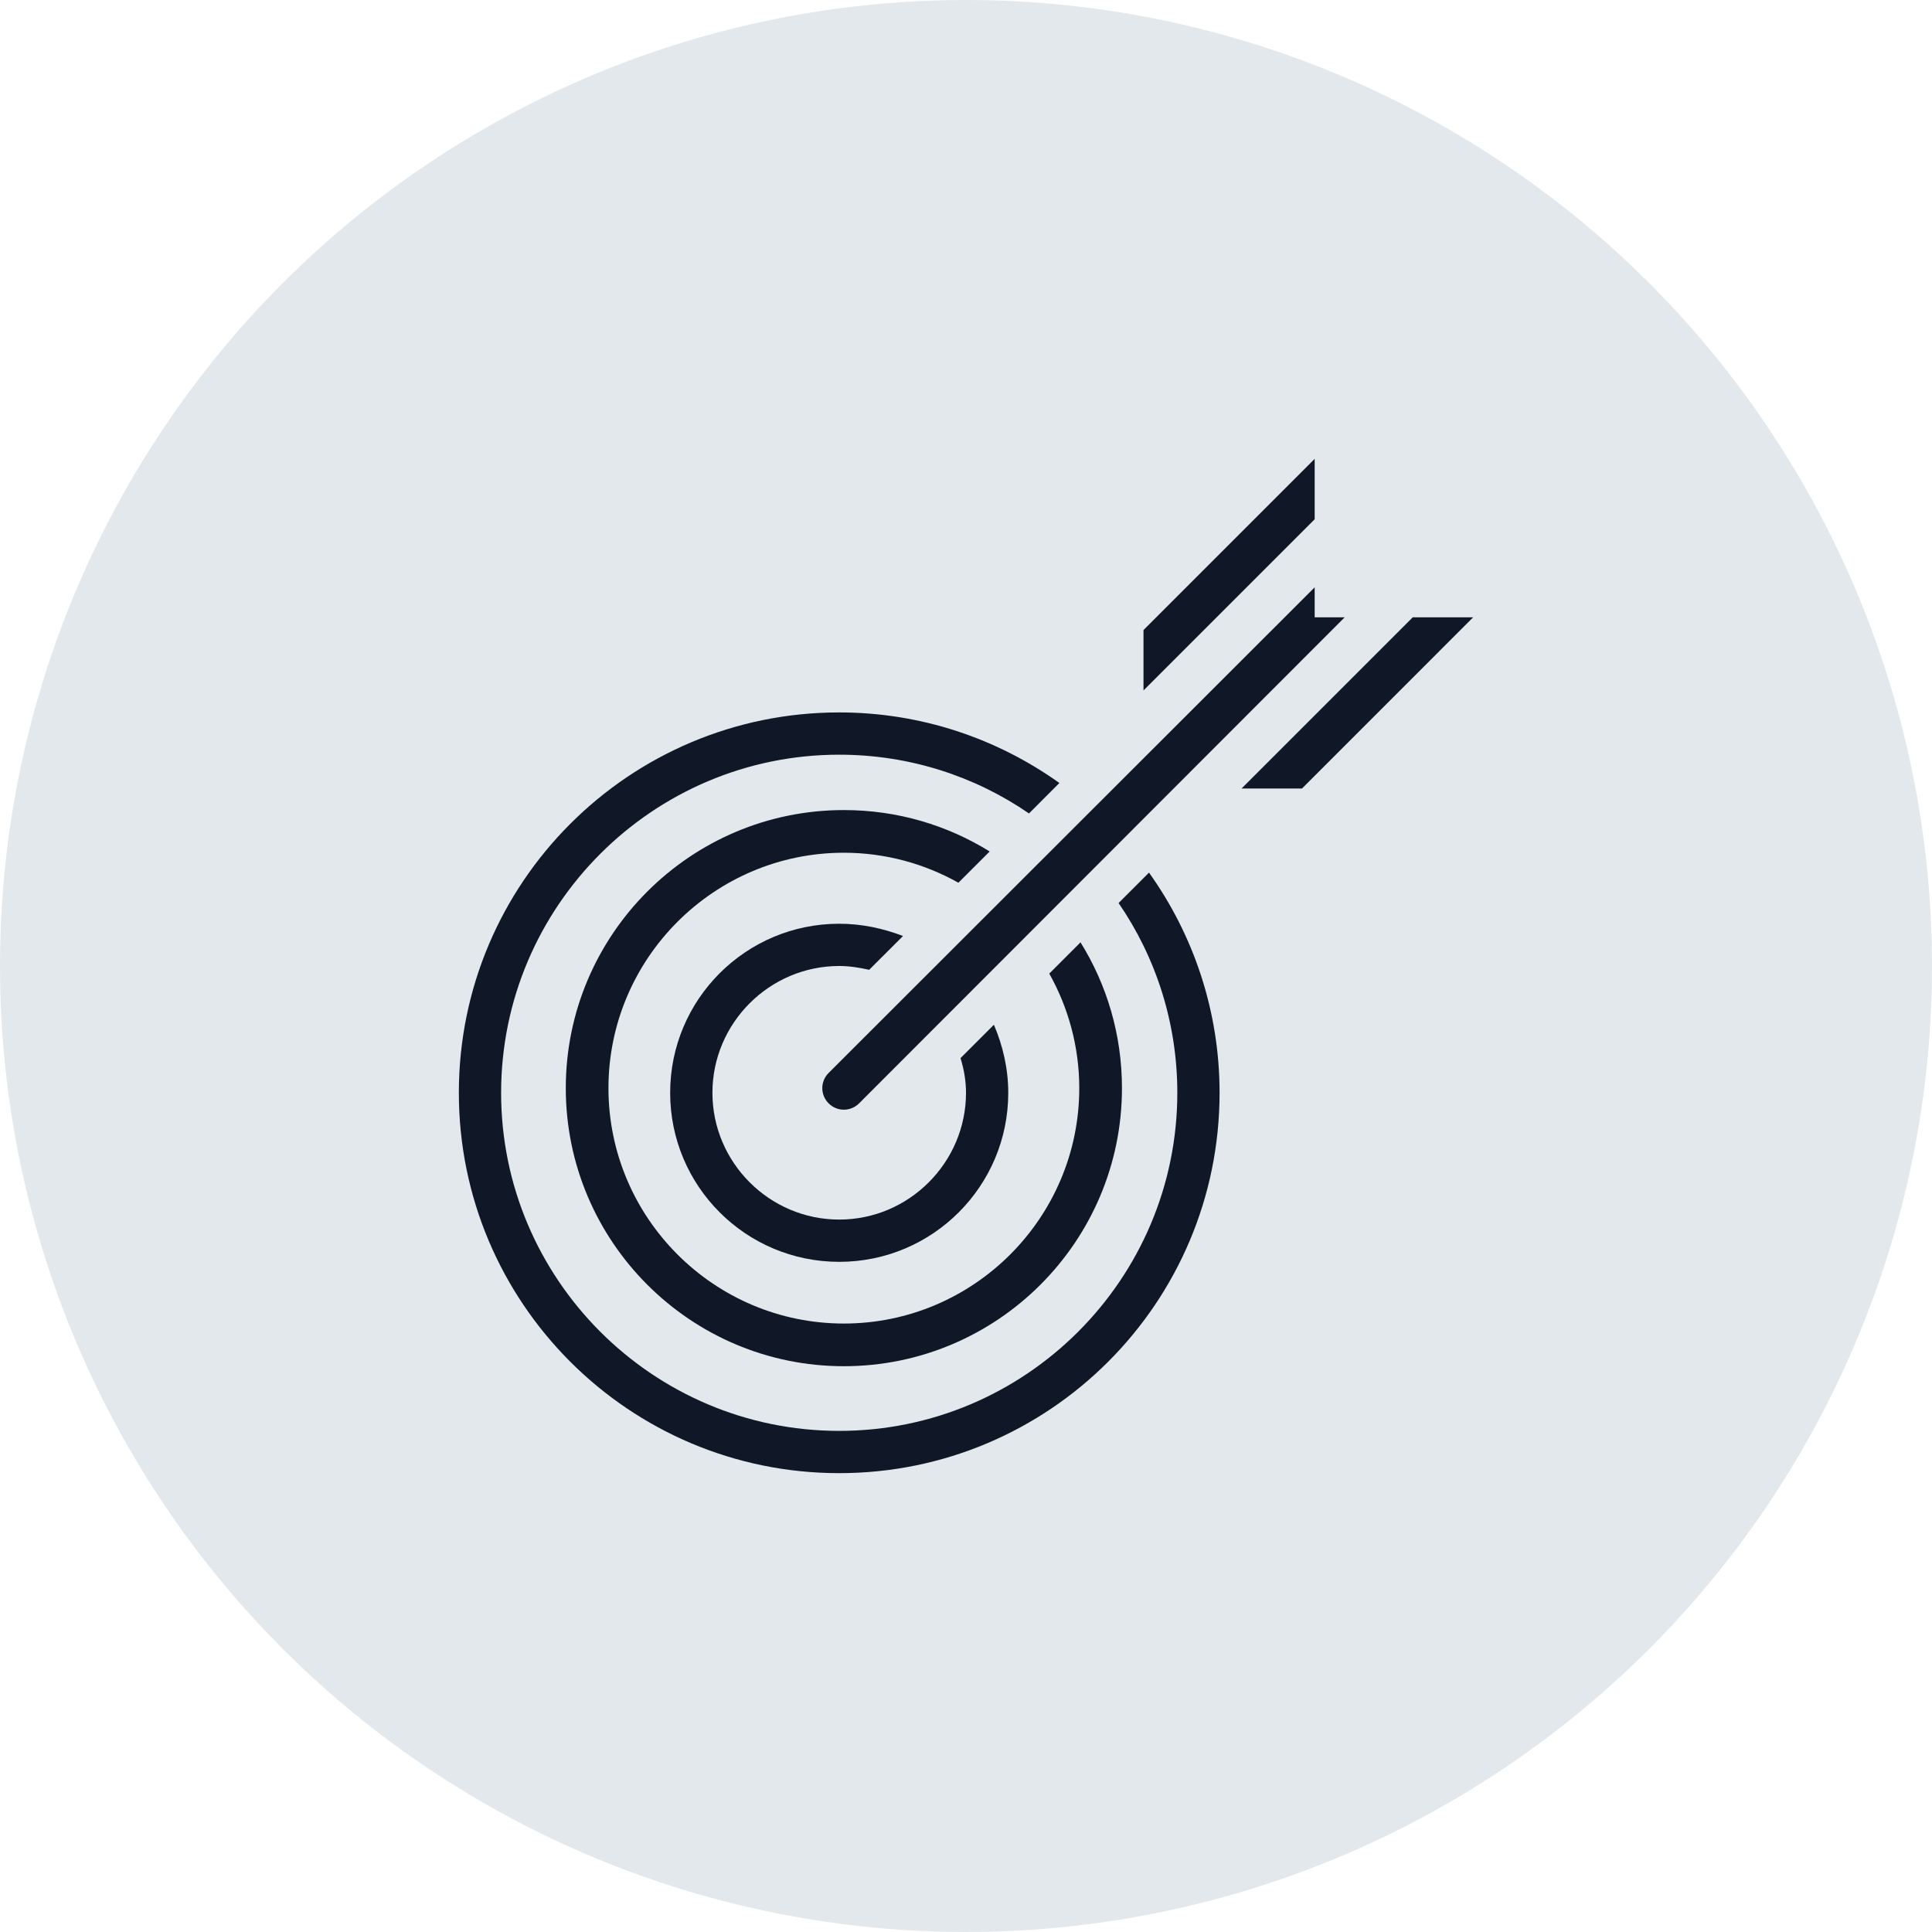 <?xml version="1.0" encoding="UTF-8"?>
<svg width="80px" height="80px" viewBox="0 0 80 80" version="1.1" xmlns="http://www.w3.org/2000/svg" xmlns:xlink="http://www.w3.org/1999/xlink">
    <!-- Generator: Sketch 57.1 (83088) - https://sketch.com -->
    <title>198-G80px</title>
    <desc>Created with Sketch.</desc>
    <g id="NEW_icons" stroke="none" stroke-width="1" fill="none" fill-rule="evenodd">
        <g id="icons_UD_new-Copy" transform="translate(-777, -25338)">
            <g id="198-G80px" transform="translate(777, 25338)">
                <circle id="Oval-Copy-1260" fill="#E3E8EC" cx="40" cy="40" r="40"></circle>
                <g id="198-B32px-Copy-6" transform="translate(12, 12)">
                    <path d="M34.318,25.392 C35.858,27.633 36.75,30.345 36.75,33.25 C36.75,40.968 30.468,47.25 22.75,47.25 C15.033,47.25 8.75,40.968 8.75,33.25 C8.75,25.532 15.033,19.25 22.75,19.25 C25.655,19.25 28.367,20.142 30.608,21.683 L31.867,20.422 C29.295,18.585 26.145,17.5 22.75,17.5 C14.053,17.5 7,24.552 7,33.25 C7,41.947 14.053,49 22.75,49 C31.448,49 38.5,41.947 38.5,33.25 C38.5,29.855 37.415,26.705 35.578,24.133 L34.318,25.392 Z" id="Path" fill="#101828" fill-rule="nonzero"></path>
                    <path d="M31.448,28.315 C32.235,29.715 32.69,31.343 32.69,33.057 C32.69,38.43 28.315,42.805 22.942,42.805 C17.57,42.805 13.195,38.43 13.195,33.057 C13.195,27.685 17.57,23.31 22.942,23.31 C24.657,23.31 26.285,23.765 27.685,24.552 L28.98,23.258 C27.23,22.172 25.165,21.543 22.942,21.543 C16.59,21.543 11.428,26.705 11.428,33.057 C11.428,39.41 16.59,44.572 22.942,44.572 C29.295,44.572 34.458,39.41 34.458,33.057 C34.458,30.835 33.828,28.77 32.742,27.02 L31.448,28.315 Z" id="Path" fill="#101828" fill-rule="nonzero"></path>
                    <path d="M27.773,31.815 C27.913,32.27 28,32.742 28,33.25 C28,36.138 25.637,38.5 22.75,38.5 C19.863,38.5 17.5,36.138 17.5,33.25 C17.5,30.363 19.863,28 22.75,28 C23.188,28 23.59,28.07 23.992,28.157 L25.392,26.758 C24.57,26.442 23.677,26.25 22.75,26.25 C18.883,26.25 15.75,29.383 15.75,33.25 C15.75,37.117 18.883,40.25 22.75,40.25 C26.617,40.25 29.75,37.117 29.75,33.25 C29.75,32.252 29.523,31.29 29.155,30.433 L27.773,31.815 Z" id="Path" fill="#101828" fill-rule="nonzero"></path>
                    <path d="M42.438,13.562 L42.438,12.32 L22.312,32.428 C21.962,32.778 21.962,33.337 22.312,33.688 C22.488,33.862 22.715,33.95 22.942,33.95 C23.17,33.95 23.398,33.862 23.573,33.688 L43.68,13.562 L42.438,13.562 Z" id="Path" fill="#101828" fill-rule="nonzero"></path>
                    <polygon id="Path" fill="#101828" fill-rule="nonzero" points="41.913 20.65 49 13.562 46.498 13.562 39.41 20.65"></polygon>
                    <polygon id="Path" fill="#101828" fill-rule="nonzero" points="35.35 14.088 35.35 16.59 42.438 9.502 42.438 7"></polygon>
                    <rect id="Rectangle" x="0" y="0" width="56" height="56"></rect>
                </g>
            </g>
        </g>
    </g>
</svg>